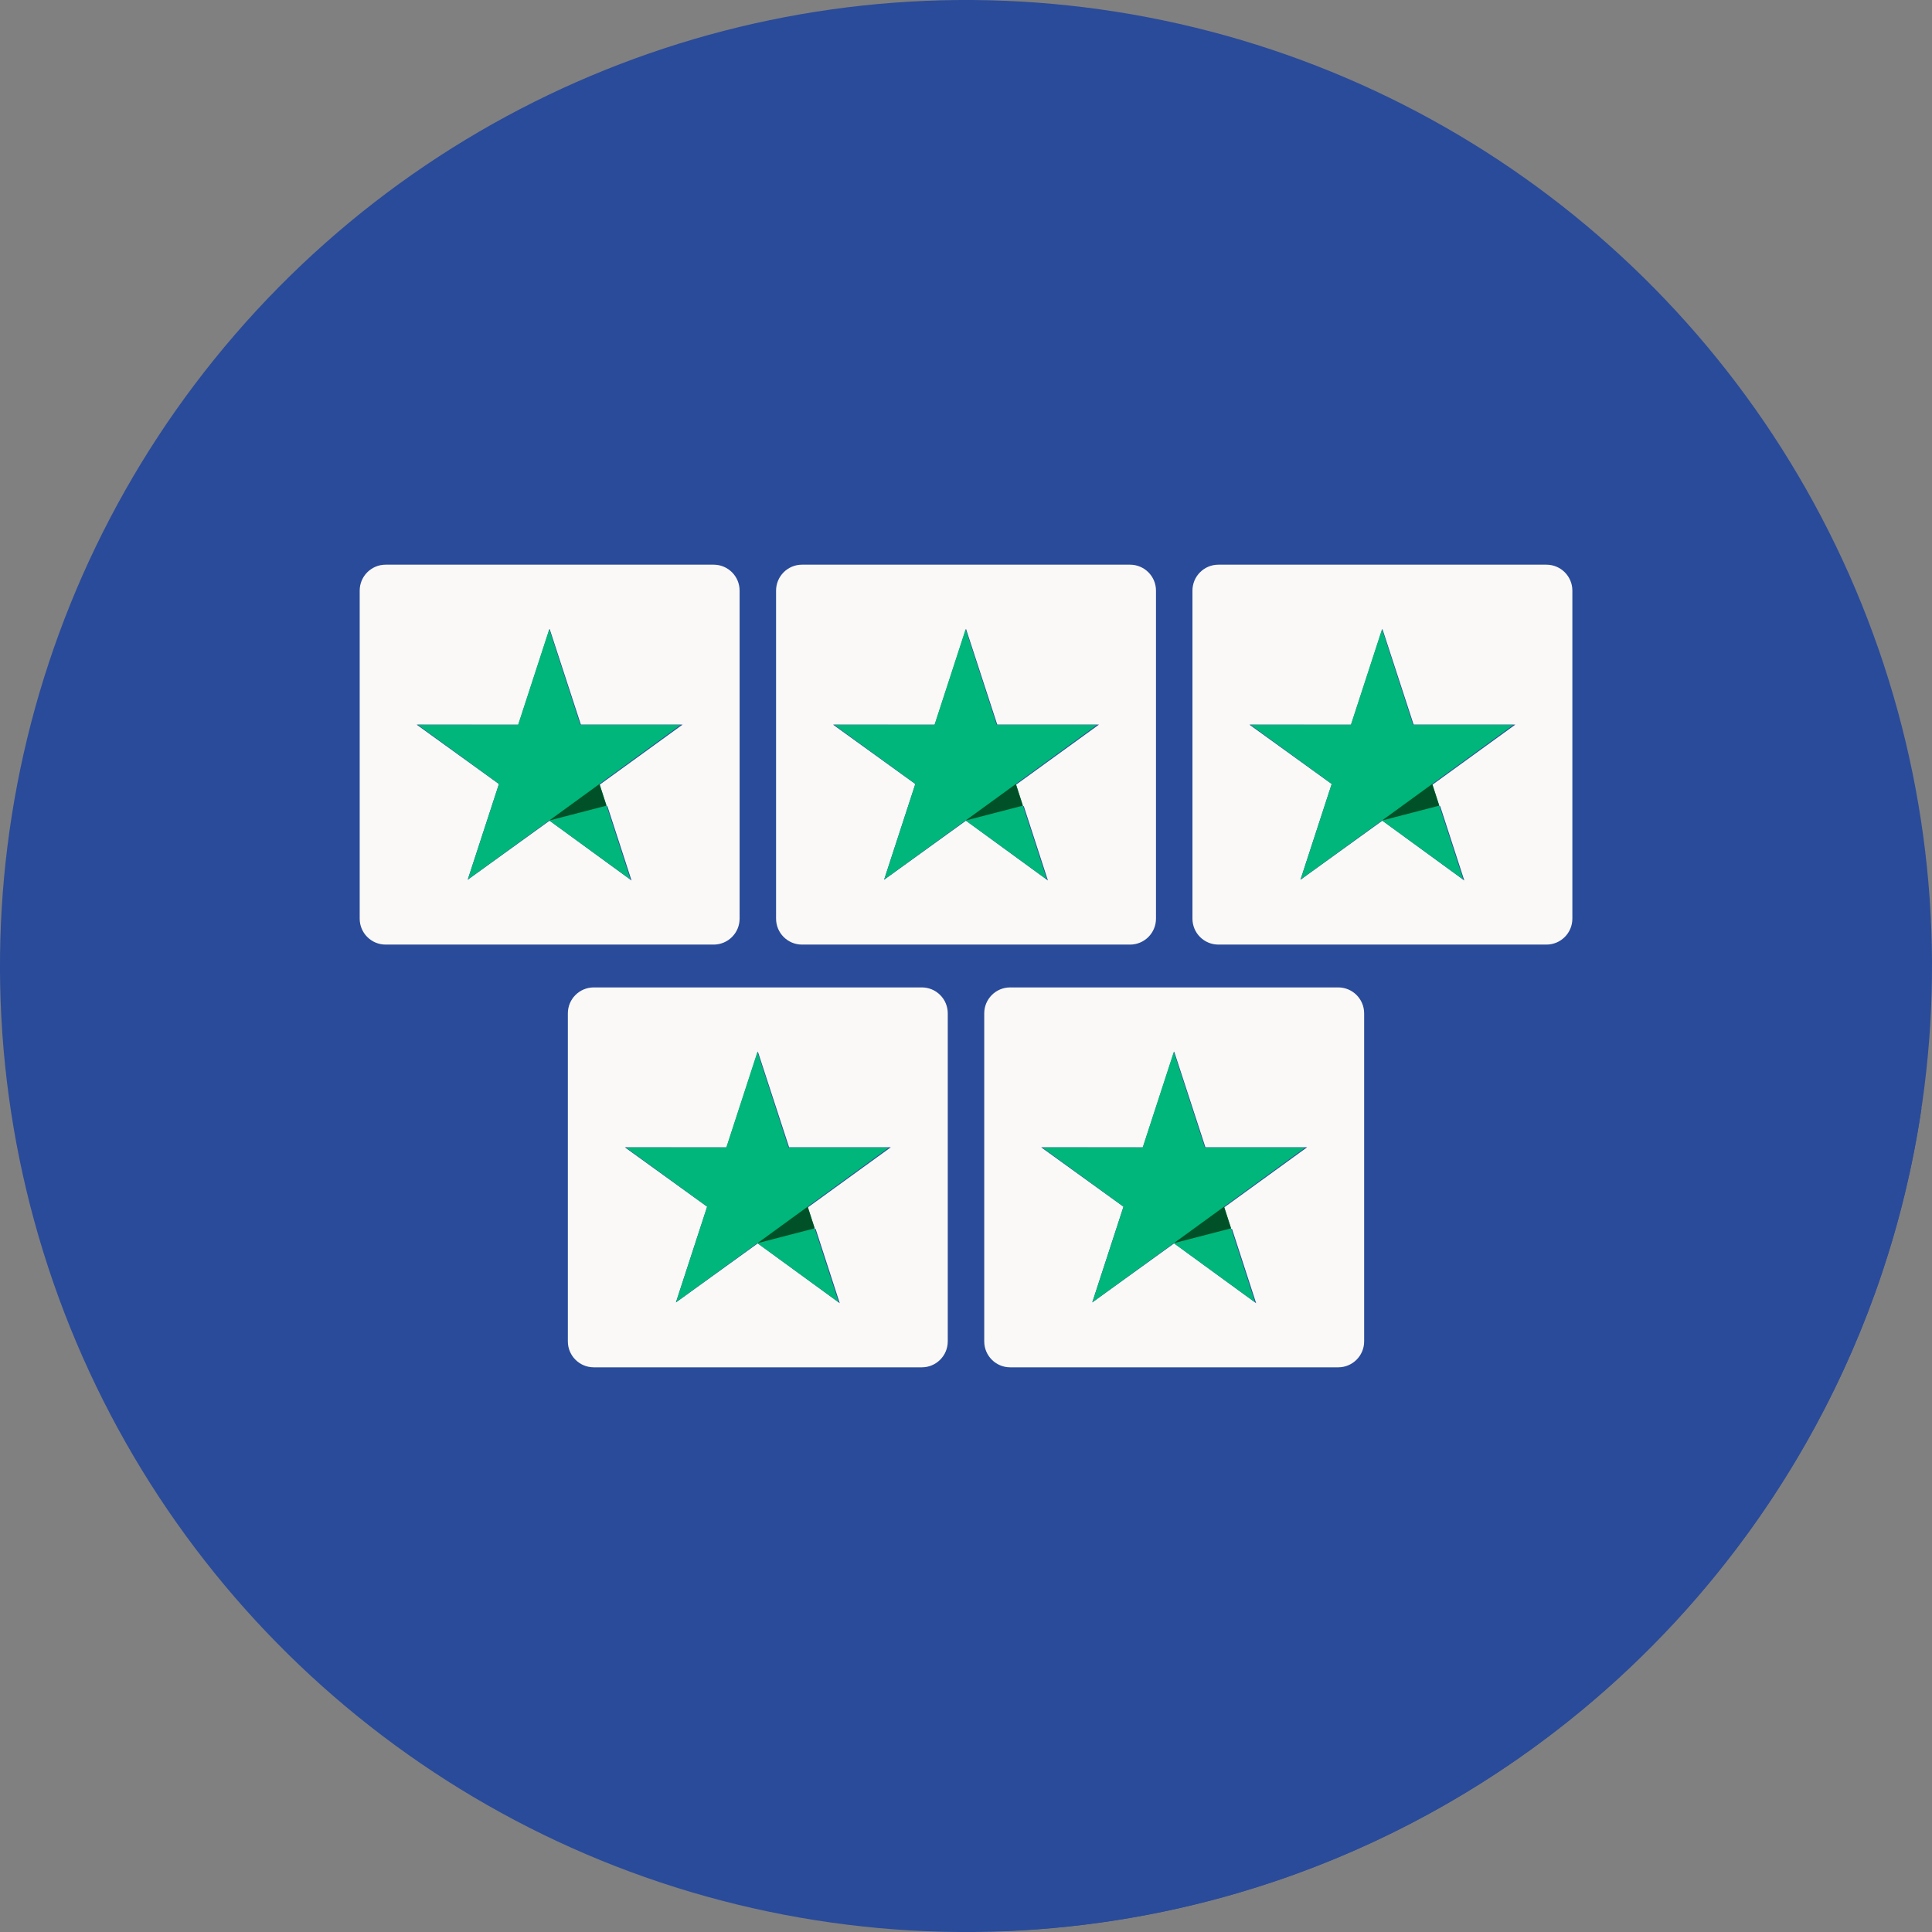 <?xml version="1.0" encoding="UTF-8"?>
<svg xmlns="http://www.w3.org/2000/svg" viewBox="0 0 359.18 359.18">
  <rect x="0" y="0" width="359.18" height="359.18" fill="#808080" stroke="none"/>
  <defs>
    <style>
      .cls-1 {
        fill: #005128;
      }

      .cls-1, .cls-2, .cls-3, .cls-4, .cls-5 {
        stroke-width: 0px;
      }

      .cls-2 {
        fill: #00b67a;
      }

      .cls-3 {
        fill: #faf9f7;
      }

      .cls-4 {
        mix-blend-mode: multiply;
      }

      .cls-4, .cls-5 {
        fill: #2a4b9a;
      }

      .cls-6 {
        isolation: isolate;
      }
    </style>
  </defs>
  <g class="cls-6">
    <g id="Lag_1" data-name="Lag 1">
      <g>
        <circle class="cls-5" cx="179.59" cy="179.59" r="179.59" transform="translate(-30.62 322.13) rotate(-79.14)"/>
        <path class="cls-4" d="M106.69,252.48l79.89,106.53c87.03-3.34,158.18-68.57,170.64-152.95l-118.73-97.36L106.69,252.48Z"/>
        <g>
          <g>
            <g>
              <path class="cls-3" d="M71.69,175.61h60.99c2.66,0,4.82-2.16,4.82-4.82v-60.99c0-2.66-2.16-4.82-4.82-4.82h-60.99c-2.66,0-4.82,2.16-4.82,4.82v60.99c0,2.66,2.16,4.82,4.82,4.82ZM102.18,152.58l10.74-2.72,4.49,13.83-15.23-11.11ZM96.37,134.71l5.81-17.8,5.81,17.8h18.91l-15.23,11.04-9.42,6.77-15.3,11.04,5.81-17.8-15.3-11.04h18.91Z"/>
              <g>
                <path class="cls-2" d="M126.57,134.75h-18.69l-5.77-17.79-5.79,17.79-18.69-.02,15.13,11.01-5.79,17.78,15.13-10.99,15.12,10.99-5.77-17.78,15.12-10.99Z"/>
                <path class="cls-1" d="M112.75,149.77l-1.3-4.02-9.34,6.79,10.64-2.76Z"/>
              </g>
            </g>
            <g>
              <path class="cls-3" d="M149.1,175.61h60.99c2.66,0,4.82-2.16,4.82-4.82v-60.99c0-2.66-2.16-4.82-4.82-4.82h-60.99c-2.66,0-4.82,2.16-4.82,4.82v60.99c0,2.66,2.16,4.82,4.82,4.82ZM179.59,152.58l10.74-2.72,4.49,13.83-15.23-11.11ZM173.78,134.71l5.81-17.8,5.81,17.8h18.91l-15.23,11.04-9.42,6.77-15.3,11.04,5.81-17.8-15.3-11.04h18.91Z"/>
              <g>
                <path class="cls-2" d="M203.98,134.75h-18.69l-5.77-17.79-5.79,17.79-18.69-.02,15.13,11.01-5.79,17.78,15.13-10.99,15.12,10.99-5.77-17.78,15.12-10.99Z"/>
                <path class="cls-1" d="M190.16,149.77l-1.3-4.02-9.34,6.79,10.64-2.76Z"/>
              </g>
            </g>
            <g>
              <path class="cls-3" d="M226.51,175.61h60.99c2.66,0,4.82-2.16,4.82-4.82v-60.99c0-2.66-2.16-4.82-4.82-4.82h-60.99c-2.66,0-4.82,2.16-4.82,4.82v60.99c0,2.66,2.16,4.82,4.82,4.82ZM257,152.58l10.74-2.72,4.49,13.83-15.23-11.11ZM251.19,134.71l5.81-17.8,5.81,17.8h18.91l-15.23,11.04-9.42,6.77-15.3,11.04,5.81-17.8-15.3-11.04h18.91Z"/>
              <g>
                <path class="cls-2" d="M281.39,134.75h-18.69l-5.77-17.79-5.79,17.79-18.69-.02,15.13,11.01-5.79,17.78,15.13-10.99,15.12,10.99-5.77-17.78,15.12-10.99Z"/>
                <path class="cls-1" d="M267.57,149.77l-1.3-4.02-9.34,6.79,10.64-2.76Z"/>
              </g>
            </g>
          </g>
          <g>
            <g>
              <path class="cls-3" d="M110.39,254.2h60.99c2.66,0,4.82-2.16,4.82-4.82v-60.99c0-2.66-2.16-4.82-4.82-4.82h-60.99c-2.66,0-4.82,2.16-4.82,4.82v60.99c0,2.66,2.16,4.82,4.82,4.82ZM140.89,231.17l10.74-2.72,4.49,13.83-15.23-11.11ZM135.08,213.29l5.81-17.8,5.81,17.8h18.91l-15.23,11.04-9.42,6.77-15.3,11.04,5.81-17.8-15.3-11.04h18.91Z"/>
              <g>
                <path class="cls-2" d="M165.27,213.34h-18.69l-5.77-17.79-5.79,17.79-18.69-.02,15.13,11.01-5.79,17.78,15.13-10.99,15.12,10.99-5.77-17.78,15.12-10.99Z"/>
                <path class="cls-1" d="M151.46,228.35l-1.3-4.02-9.34,6.79,10.64-2.76Z"/>
              </g>
            </g>
            <g>
              <path class="cls-3" d="M187.8,254.2h60.99c2.66,0,4.82-2.16,4.82-4.82v-60.99c0-2.66-2.16-4.82-4.82-4.82h-60.99c-2.66,0-4.82,2.16-4.82,4.82v60.99c0,2.66,2.16,4.82,4.82,4.82ZM218.3,231.17l10.74-2.72,4.49,13.83-15.23-11.11ZM212.48,213.29l5.81-17.8,5.81,17.8h18.91l-15.23,11.04-9.42,6.77-15.3,11.04,5.81-17.8-15.3-11.04h18.91Z"/>
              <g>
                <path class="cls-2" d="M242.68,213.34h-18.69l-5.77-17.79-5.79,17.79-18.69-.02,15.13,11.01-5.79,17.78,15.13-10.99,15.12,10.99-5.77-17.78,15.12-10.99Z"/>
                <path class="cls-1" d="M228.87,228.35l-1.3-4.02-9.34,6.79,10.64-2.76Z"/>
              </g>
            </g>
          </g>
        </g>
      </g>
    </g>
  </g>
</svg>